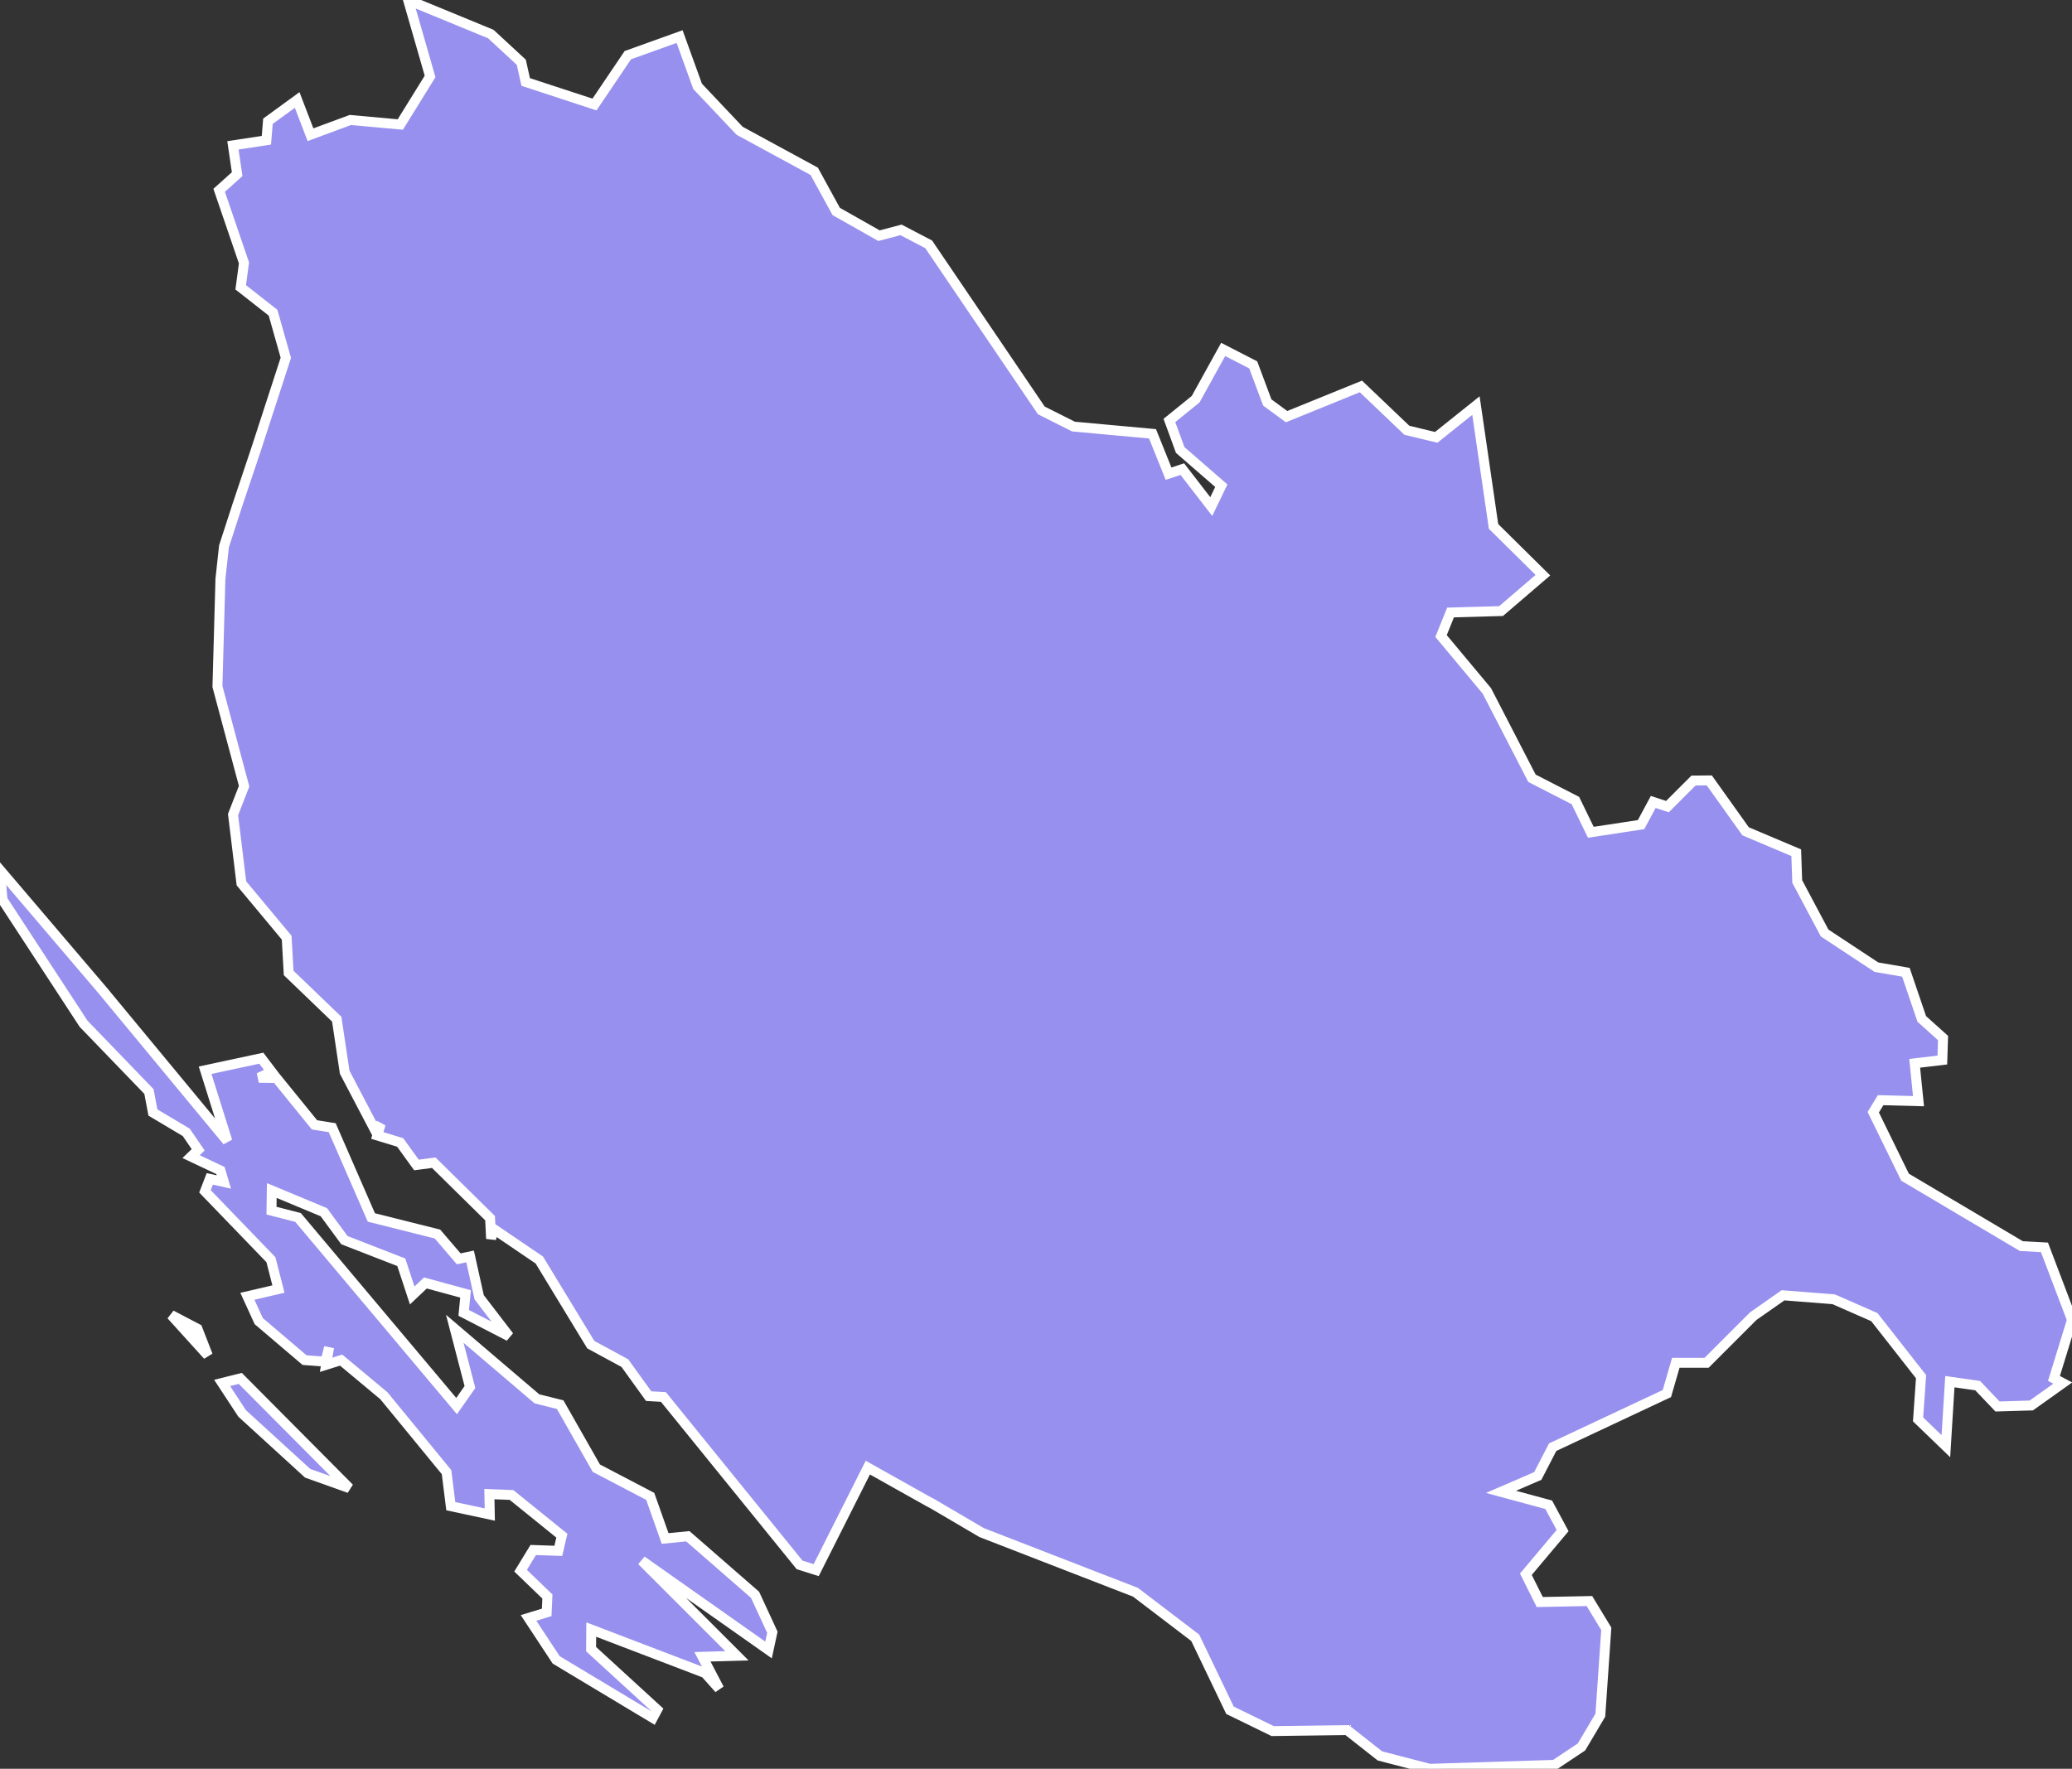 <svg xmlns="http://www.w3.org/2000/svg" viewBox="128.692 210.355 146.07 124.73" width="146.07" height="124.73">
            <rect x="128.692" y="210.355" width="146.07" height="124.73" fill="#333333" stroke="none"/>
            <path 
                d="m 145.632,307.555 7.69,7.74 -2.94,-1.05 -4.62,-4.22 -1.41,-2.15 1.28,-0.32 z m -2.29,-1.62 -2.58,-2.85 1.85,0.97 0.73,1.88 z m -7.4,-25.72 8.78,10.61 -1.57,-5 3.96,-0.85 0.73,0.96 -0.9,0.42 1.24,0.02 2.68,3.3 1.25,0.2 2.76,6.33 4.66,1.17 1.5,1.75 0.8,-0.17 0.64,2.88 2.11,2.75 -3.2,-1.65 0.13,-1.34 -2.83,-0.77 -0.93,0.88 -0.77,-2.34 -4.01,-1.56 -1.45,-1.97 -3.67,-1.53 -0.02,1.42 1.87,0.48 11.18,13.3 0.94,-1.34 -1.07,-4.11 5.79,4.94 1.64,0.41 2.55,4.48 3.8,1.99 1.05,2.97 1.6,-0.16 4.74,4.13 1.22,2.64 -0.27,1.25 -8.94,-6.3 6.71,6.71 -2.43,0.07 1.18,2.26 -0.99,-1.11 -8.03,-3.07 -0.01,1.38 4.66,4.27 -0.31,0.58 -6.81,-4.09 -1.95,-2.96 1.28,-0.39 0.05,-1.12 -1.89,-1.82 0.89,-1.46 1.77,0.06 0.25,-1.07 -3.55,-2.87 -1.56,-0.06 0.03,1.44 -2.75,-0.59 -0.3,-2.4 -4.42,-5.39 -3.01,-2.51 -1.06,0.33 0.21,-1.23 -0.26,1.01 -1.47,-0.11 -3.23,-2.75 -0.8,-1.75 2.19,-0.51 -0.53,-2.07 -4.65,-4.82 0.34,-0.88 0.99,0.22 -0.24,-0.81 -2.07,-0.98 0.5,-0.48 -0.84,-1.23 -2.35,-1.4 -0.28,-1.48 -4.61,-4.78 -5.71,-8.74 -0.18,-2.1 7.25,8.51 z m 21.52,-69.86 5.83,2.4 2.15,1.99 0.31,1.39 4.85,1.59 2.35,-3.48 3.65,-1.31 1.27,3.51 2.96,3.13 5.26,2.86 1.55,2.83 3.02,1.71 1.55,-0.41 1.95,1.02 7.94,11.71 2.27,1.14 5.57,0.51 1.13,2.81 0.97,-0.32 2.04,2.64 0.71,-1.47 -2.9,-2.52 -0.76,-2.08 1.85,-1.5 1.94,-3.51 2.12,1.09 0.99,2.65 1.36,1 5.24,-2.13 3.24,3.09 2.07,0.5 2.8,-2.24 0,0 1.24,8.52 3.48,3.44 -2.95,2.53 -3.56,0.1 -0.67,1.66 3.23,3.87 3.18,6.16 3.06,1.57 1.09,2.24 3.54,-0.54 0.86,-1.6 1,0.33 1.84,-1.84 1.11,-0.01 2.56,3.59 3.57,1.51 0.07,2.03 1.93,3.63 3.65,2.41 2.08,0.36 1.12,3.29 1.5,1.35 -0.05,1.55 -1.95,0.23 0.27,2.67 -2.67,-0.07 -0.52,0.85 2.24,4.58 8.2,4.86 1.63,0.09 1.94,5.11 -1.27,4.13 0.62,0.33 0,0 -2.22,1.58 -2.38,0.07 0,0 -1.4,-1.47 -1.96,-0.28 -0.28,4.55 -1.96,-1.89 0,0 0.21,-3.01 0,0 -3.29,-4.2 -2.87,-1.26 -3.57,-0.28 0,0 -2.1,1.47 0,0 -3.29,3.29 -2.17,0 -0.63,2.17 -8.05,3.78 -1.05,2.03 -2.59,1.12 3.36,0.91 0.98,1.82 -2.59,3.08 0,0 0.98,1.96 0,0 3.5,-0.07 1.19,1.96 -0.42,6.09 -1.33,2.24 -1.89,1.26 -8.82,0.28 -3.5,-0.91 -2.31,-1.82 -5.25,0.07 -3.01,-1.47 -2.45,-5.11 -4.21,-3.21 0,0 -10.85,-4.21 0,0 -3.49,-2.05 0,0 -0.2,-0.1 0,0 -4.33,-2.43 0,0 -3.64,7.23 0,0 -1.17,-0.37 -9.6,-11.84 -1.04,-0.06 -1.68,-2.33 -2.4,-1.3 -3.63,-5.97 -3.21,-2.18 -0.19,0.68 -0.07,-1.45 -3.97,-3.91 -1.22,0.16 -1.15,-1.59 -1.61,-0.49 0.24,-0.81 -0.39,0.45 -2.15,-4.1 -0.56,-3.74 -3.39,-3.26 -0.14,-2.49 -3.19,-3.83 -0.59,-4.85 0.78,-2 -1.88,-7.03 0.21,-7.58 0.25,-2.3 0.92,-2.84 1.37,-4.09 2.07,-6.37 -0.9,-3.18 -2.28,-1.79 0.23,-1.72 -1.75,-5.12 0,0 1.27,-1.14 -0.3,-2.03 2.36,-0.36 0.11,-1.34 2.06,-1.5 0.94,2.45 2.81,-1.04 3.52,0.32 2.1,-3.39 -1.55,-5.39 z" 
                fill="rgb(151, 144, 238)" 
                stroke="white" 
                stroke-width=".7px"
                title="Ličko-senjska županija" 
                id="HR-09" 
            />
        </svg>